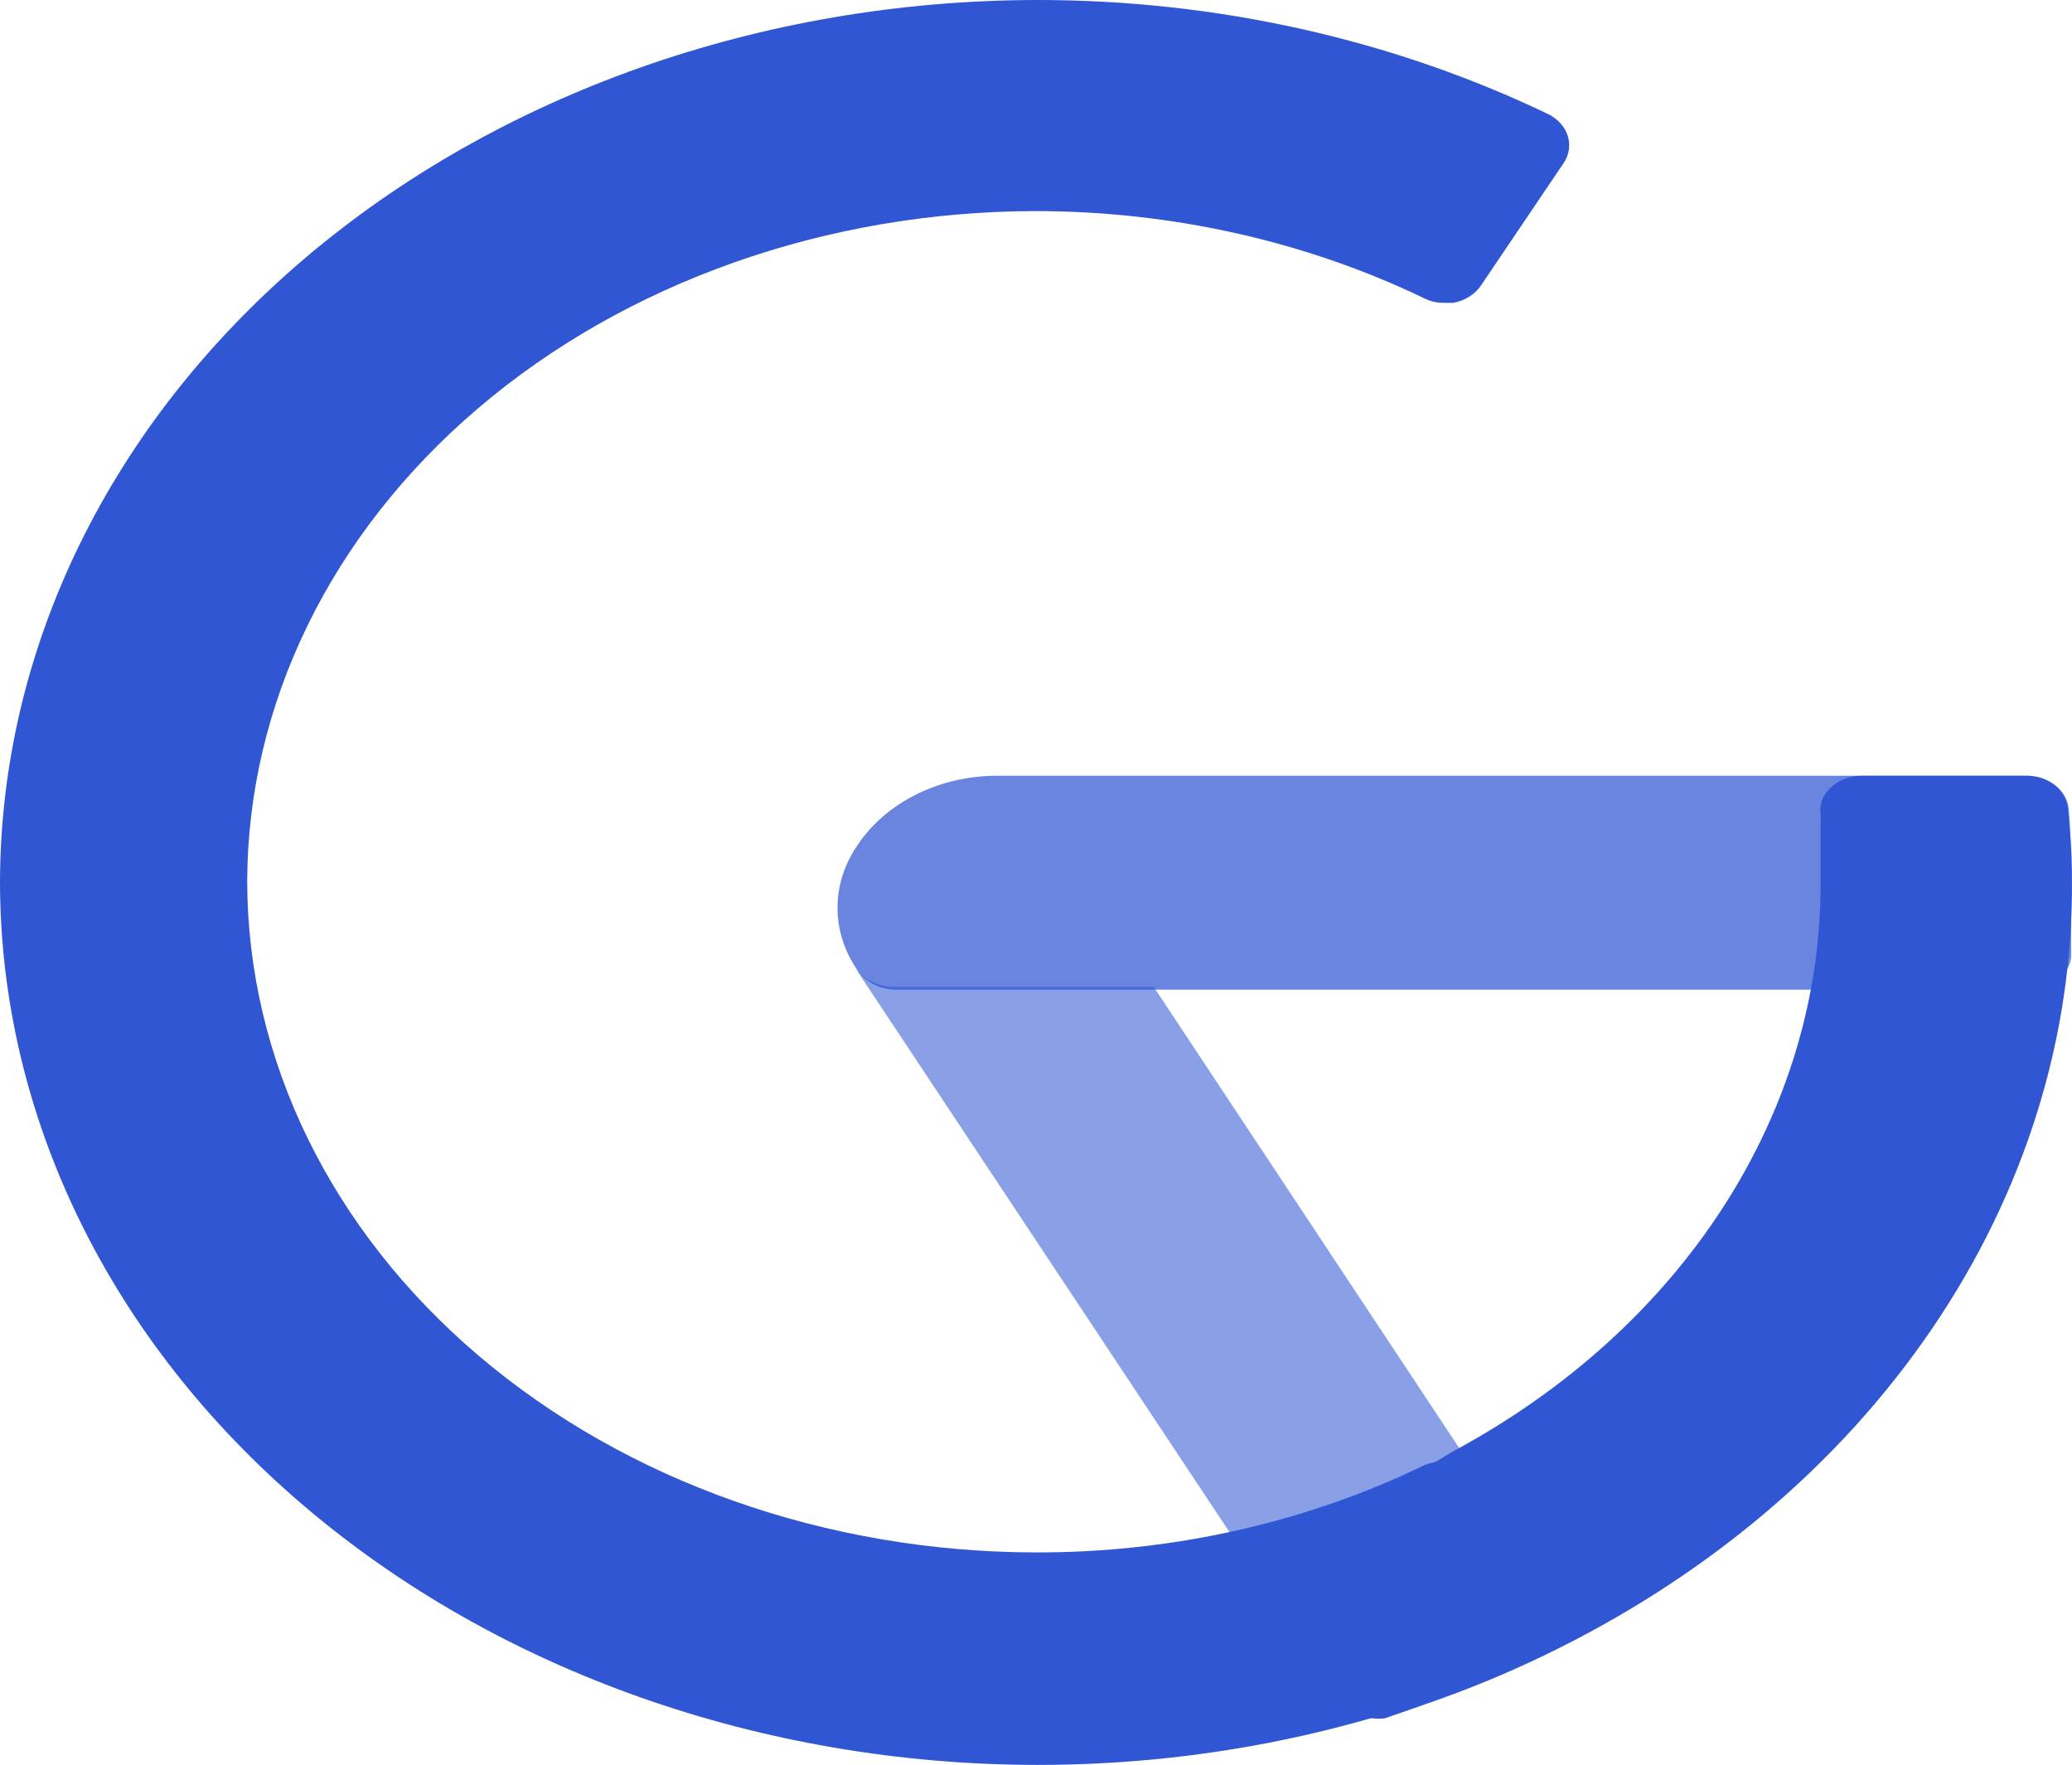 <svg width="128" height="109" viewBox="0 0 128 109" fill="none" xmlns="http://www.w3.org/2000/svg">
<path opacity="0.72" d="M127.792 49.915C127.729 49.371 127.433 48.866 126.961 48.496C126.488 48.126 125.872 47.917 125.229 47.909H61.38C59.646 47.945 57.953 48.366 56.47 49.131C54.987 49.896 53.764 50.978 52.925 52.269C52.147 53.424 51.738 54.731 51.738 56.062C51.738 57.393 52.147 58.701 52.925 59.855C53.147 60.218 53.476 60.526 53.88 60.748C54.285 60.969 54.75 61.098 55.23 61.12H125.383C126.026 61.112 126.642 60.903 127.114 60.533C127.587 60.163 127.883 59.658 127.946 59.114C127.946 57.414 127.946 55.975 127.946 54.754C127.946 53.533 127.945 51.572 127.792 49.915Z" fill="#3056D3"/>
<path d="M127.742 49.915C127.691 49.375 127.406 48.87 126.942 48.499C126.478 48.129 125.867 47.918 125.231 47.909H114.982C114.623 47.912 114.268 47.98 113.941 48.108C113.614 48.236 113.323 48.42 113.086 48.65C112.847 48.871 112.668 49.134 112.562 49.42C112.456 49.707 112.425 50.009 112.471 50.307C112.471 51.702 112.471 53.097 112.471 54.667C112.458 61.624 110.386 68.467 106.445 74.563C102.505 80.659 96.822 85.812 89.924 89.547C89.206 89.939 88.54 90.419 87.772 90.768C84.011 92.59 79.977 93.969 75.78 94.866L82.494 105.025C82.721 105.361 83.051 105.639 83.447 105.831C83.843 106.022 84.292 106.12 84.748 106.115C85.019 106.157 85.297 106.157 85.568 106.115L87.208 105.548L88.694 105.025C90.961 104.224 93.168 103.307 95.305 102.278C105.296 97.49 113.597 90.512 119.346 82.07C125.096 73.629 128.083 64.031 127.998 54.275C127.998 52.661 127.895 51.397 127.742 49.915Z" fill="#3056D3"/>
<path d="M91.47 91.298C91.126 90.801 90.579 90.429 89.933 90.252H89.215C88.77 90.255 88.332 90.344 87.934 90.514C80.627 94.051 72.359 95.9 63.952 95.876C51.049 95.853 38.683 91.482 29.559 83.719C20.435 75.956 15.298 65.435 15.271 54.456C15.298 43.478 20.435 32.956 29.559 25.194C38.683 17.431 51.049 13.059 63.952 13.036C72.356 13.039 80.615 14.886 87.934 18.399C88.317 18.606 88.762 18.712 89.215 18.704H89.779C90.13 18.638 90.462 18.511 90.753 18.331C91.044 18.151 91.288 17.922 91.47 17.658L96.595 10.072C96.933 9.567 97.027 8.97 96.854 8.407C96.682 7.845 96.257 7.363 95.672 7.063C86.026 2.426 75.134 -0.008 64.055 1.88905e-05C47.075 0.023 30.798 5.772 18.791 15.988C6.784 26.204 0.027 40.053 0 54.5C0.027 68.947 6.784 82.796 18.791 93.012C30.798 103.228 47.075 108.977 64.055 109C75.134 109.008 86.026 106.574 95.672 101.937C95.965 101.797 96.222 101.608 96.428 101.382C96.634 101.156 96.785 100.897 96.87 100.62C96.957 100.344 96.977 100.055 96.929 99.772C96.882 99.489 96.768 99.217 96.595 98.972L91.47 91.298Z" fill="#3056D3"/>
<path opacity="0.56" d="M71.271 60.946H55.078C54.619 60.918 54.174 60.796 53.781 60.591C53.389 60.386 53.06 60.104 52.823 59.768L82.596 104.633C82.824 104.969 83.153 105.247 83.55 105.438C83.946 105.63 84.395 105.728 84.85 105.723C85.139 105.764 85.434 105.764 85.722 105.723C89.108 104.685 92.383 103.402 95.51 101.886C95.803 101.746 96.059 101.557 96.265 101.331C96.471 101.105 96.622 100.846 96.708 100.569C96.794 100.293 96.814 100.004 96.766 99.721C96.719 99.438 96.605 99.166 96.432 98.921L71.271 60.946Z" fill="#3056D3"/>
</svg>
